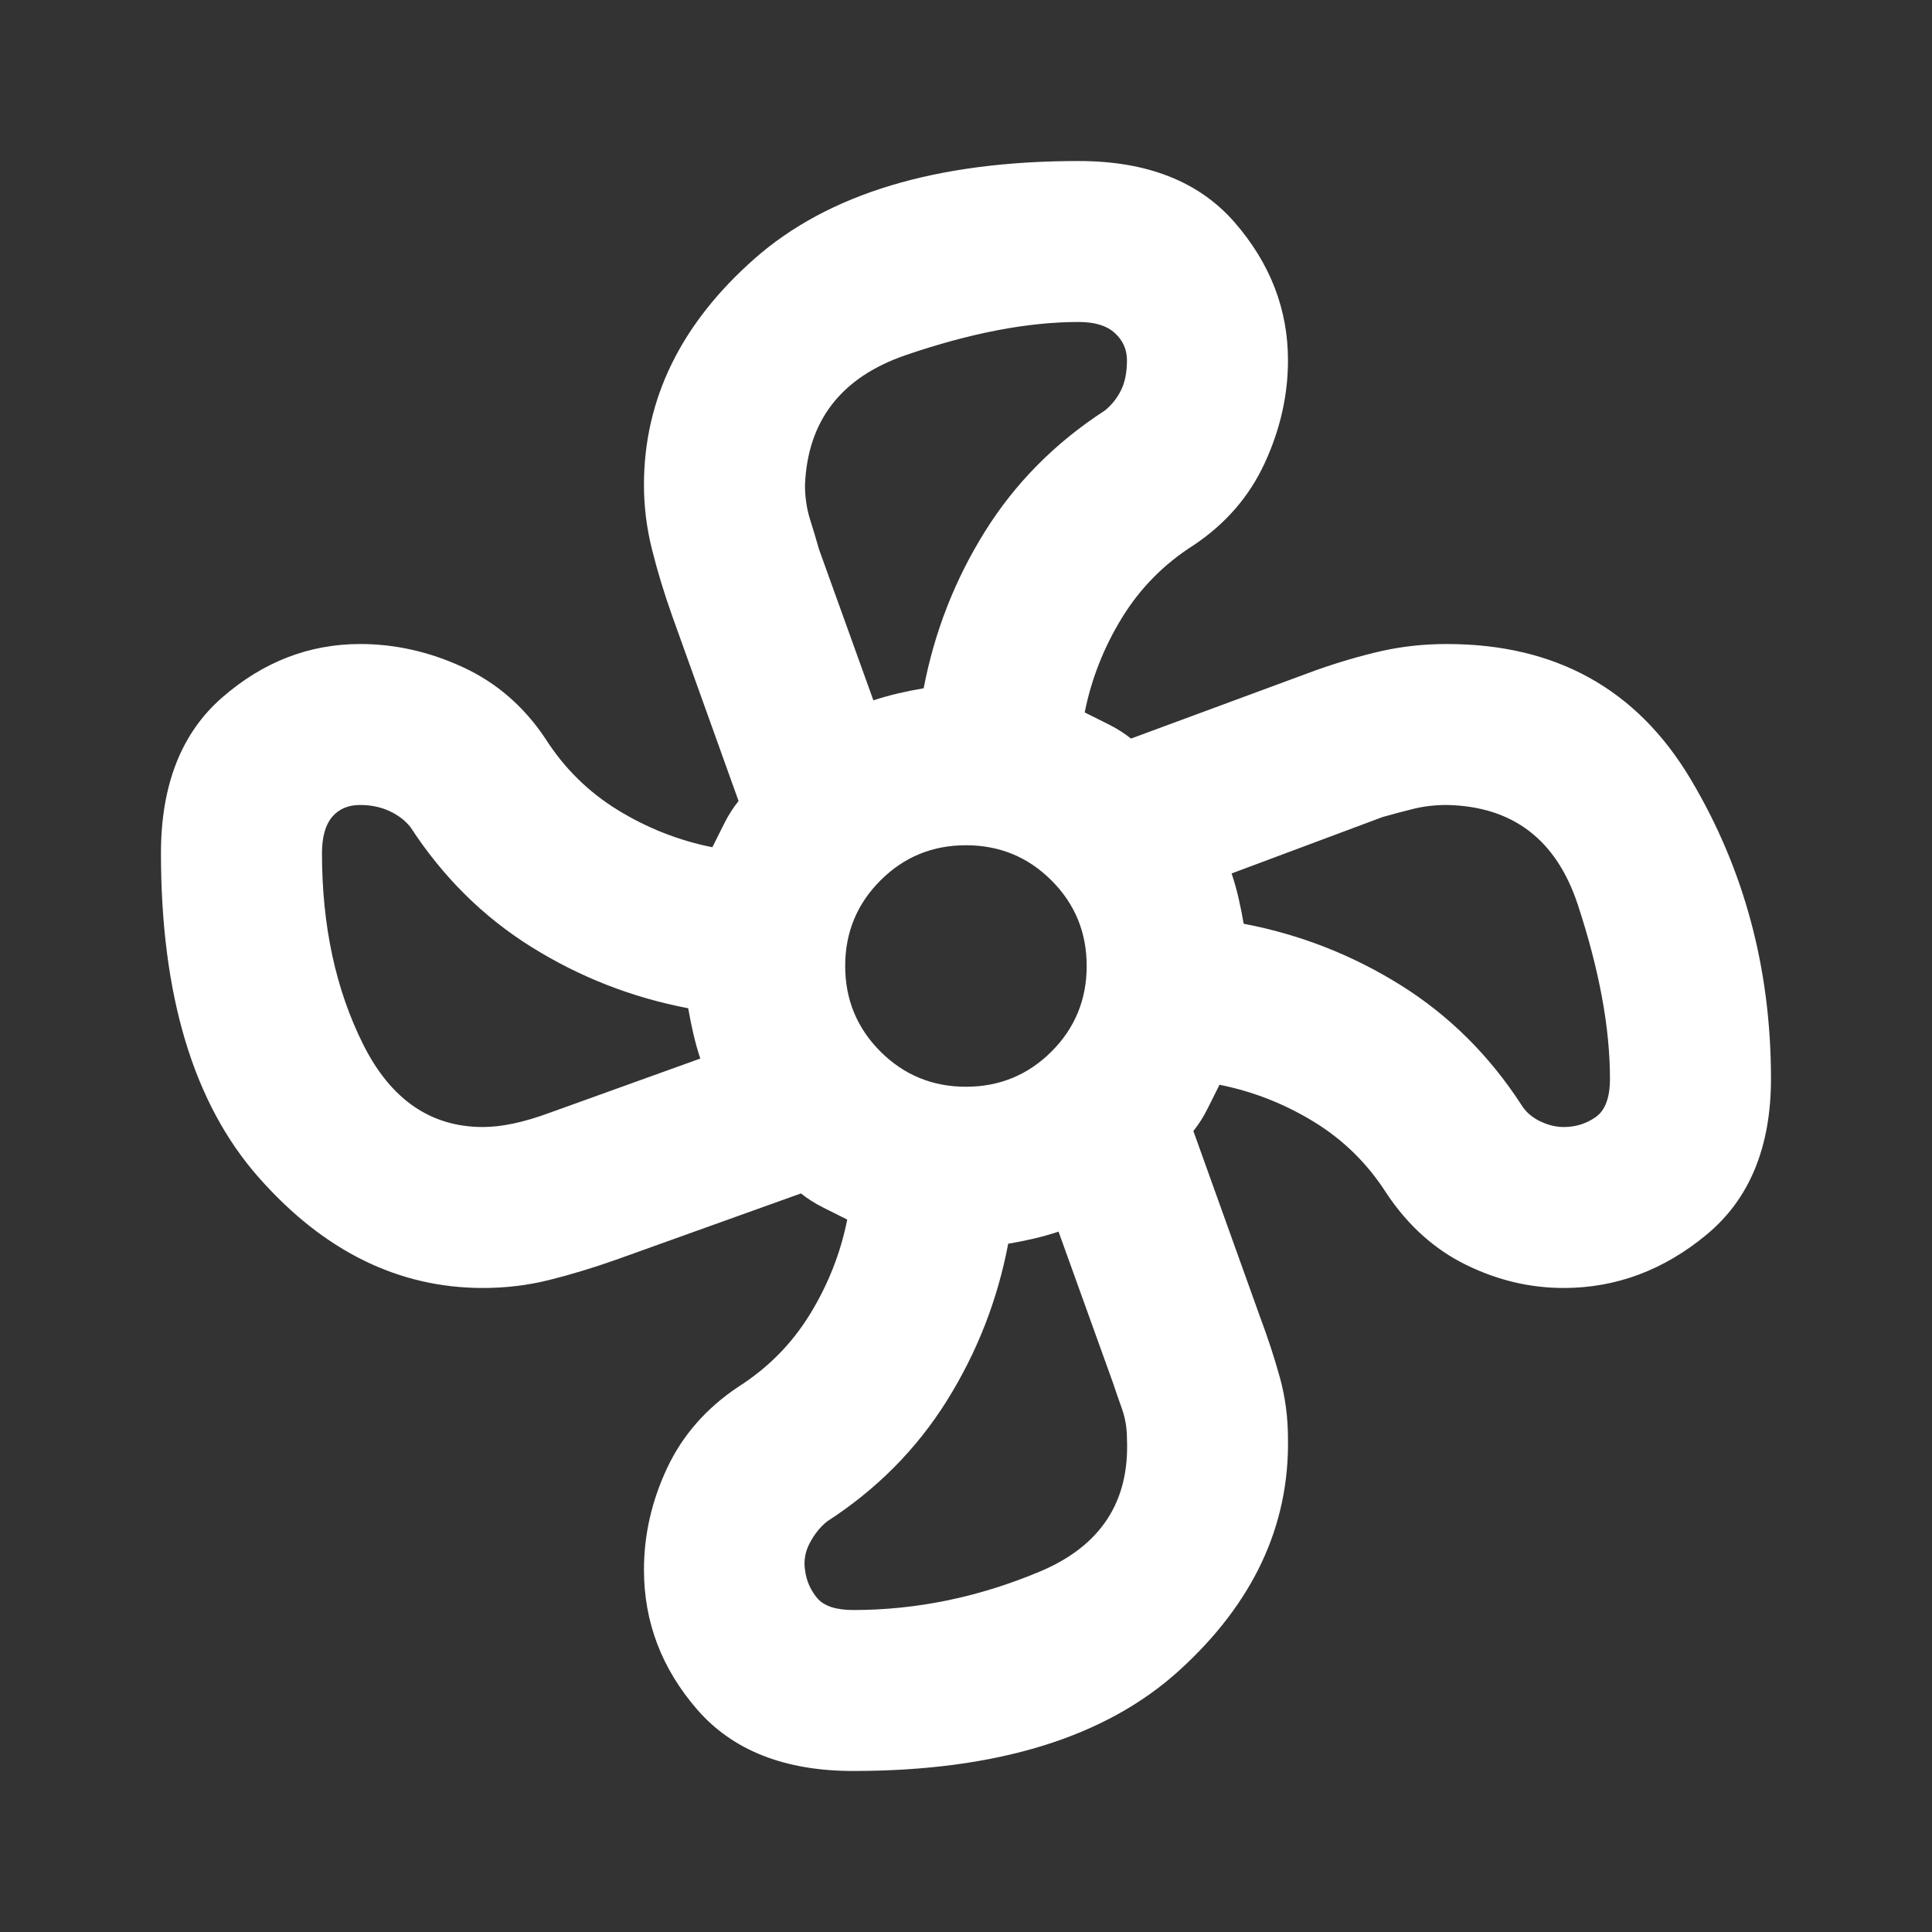 <svg width="32" height="32" viewBox="0 0 32 32" fill="none" xmlns="http://www.w3.org/2000/svg">
<rect x="0" y="0" width="32" height="32" fill="#333333" stroke="none"/>
<mask id="mask0_705_97368" style="mask-type:alpha" maskUnits="userSpaceOnUse" x="0" y="0" width="32" height="32">
<rect width="32" height="32" fill="#D9D9D9"/>
</mask>
<g mask="url(#mask0_705_97368)">
<path d="M14.133 29.333C12.999 29.333 12.138 28.994 11.549 28.317C10.96 27.639 10.666 26.867 10.666 26C10.666 25.422 10.794 24.861 11.049 24.317C11.305 23.772 11.699 23.322 12.233 22.967C12.722 22.655 13.116 22.256 13.416 21.767C13.716 21.278 13.922 20.756 14.033 20.2L13.633 20C13.499 19.933 13.377 19.855 13.266 19.767L10.199 20.867C9.822 21 9.455 21.111 9.099 21.2C8.744 21.289 8.377 21.333 7.999 21.333C6.599 21.333 5.36 20.722 4.283 19.5C3.205 18.278 2.666 16.489 2.666 14.133C2.666 13 3.005 12.139 3.683 11.55C4.36 10.961 5.122 10.667 5.966 10.667C6.544 10.667 7.11 10.794 7.666 11.05C8.222 11.306 8.677 11.7 9.033 12.233C9.344 12.722 9.744 13.117 10.233 13.417C10.722 13.717 11.244 13.922 11.799 14.033L11.999 13.633C12.066 13.5 12.144 13.378 12.233 13.267L11.133 10.2C10.999 9.822 10.888 9.456 10.799 9.1C10.71 8.744 10.666 8.389 10.666 8.033C10.666 6.611 11.277 5.361 12.499 4.283C13.722 3.206 15.511 2.667 17.866 2.667C18.999 2.667 19.86 3.006 20.449 3.683C21.038 4.361 21.333 5.122 21.333 5.967C21.333 6.544 21.205 7.111 20.949 7.667C20.694 8.222 20.299 8.678 19.766 9.033C19.277 9.344 18.883 9.744 18.583 10.233C18.283 10.722 18.077 11.244 17.966 11.8L18.366 12C18.499 12.067 18.622 12.144 18.733 12.233L21.799 11.1C22.177 10.967 22.538 10.861 22.883 10.783C23.227 10.706 23.588 10.667 23.966 10.667C25.766 10.667 27.11 11.411 27.999 12.9C28.888 14.389 29.333 16.044 29.333 17.867C29.333 19 28.977 19.861 28.266 20.45C27.555 21.039 26.766 21.333 25.899 21.333C25.344 21.333 24.805 21.206 24.283 20.95C23.761 20.694 23.322 20.3 22.966 19.767C22.655 19.278 22.255 18.883 21.766 18.583C21.277 18.283 20.755 18.078 20.199 17.967L19.999 18.367C19.933 18.5 19.855 18.622 19.766 18.733L20.866 21.8C20.999 22.155 21.11 22.494 21.199 22.817C21.288 23.139 21.333 23.478 21.333 23.833C21.355 25.278 20.755 26.555 19.533 27.667C18.311 28.778 16.511 29.333 14.133 29.333ZM15.999 18C16.555 18 17.027 17.805 17.416 17.417C17.805 17.028 17.999 16.555 17.999 16C17.999 15.444 17.805 14.972 17.416 14.583C17.027 14.194 16.555 14 15.999 14C15.444 14 14.972 14.194 14.583 14.583C14.194 14.972 13.999 15.444 13.999 16C13.999 16.555 14.194 17.028 14.583 17.417C14.972 17.805 15.444 18 15.999 18ZM14.466 11.6C14.599 11.556 14.738 11.517 14.883 11.483C15.027 11.45 15.166 11.422 15.299 11.4C15.477 10.467 15.816 9.6 16.316 8.8C16.816 8 17.477 7.333 18.299 6.8C18.41 6.711 18.499 6.6 18.566 6.467C18.633 6.333 18.666 6.167 18.666 5.967C18.666 5.789 18.599 5.639 18.466 5.517C18.333 5.394 18.133 5.333 17.866 5.333C17.022 5.333 16.066 5.517 14.999 5.883C13.933 6.25 13.377 6.967 13.333 8.033C13.333 8.233 13.361 8.422 13.416 8.6C13.472 8.778 13.522 8.944 13.566 9.1L14.466 11.6ZM7.999 18.667C8.31 18.667 8.677 18.589 9.099 18.433L11.599 17.533C11.555 17.4 11.516 17.261 11.483 17.117C11.449 16.972 11.422 16.833 11.399 16.7C10.466 16.522 9.599 16.183 8.799 15.683C7.999 15.183 7.333 14.522 6.799 13.7C6.71 13.589 6.594 13.5 6.449 13.433C6.305 13.367 6.144 13.333 5.966 13.333C5.766 13.333 5.61 13.4 5.499 13.533C5.388 13.667 5.333 13.867 5.333 14.133C5.333 15.333 5.56 16.389 6.016 17.3C6.472 18.211 7.133 18.667 7.999 18.667ZM14.133 26.667C15.177 26.667 16.205 26.456 17.216 26.033C18.227 25.611 18.71 24.878 18.666 23.833C18.666 23.655 18.638 23.489 18.583 23.333C18.527 23.178 18.477 23.033 18.433 22.9L17.533 20.4C17.399 20.444 17.261 20.483 17.116 20.517C16.972 20.55 16.833 20.578 16.699 20.6C16.522 21.533 16.183 22.4 15.683 23.2C15.183 24 14.522 24.667 13.699 25.2C13.588 25.289 13.494 25.405 13.416 25.55C13.338 25.694 13.31 25.844 13.333 26C13.355 26.178 13.422 26.333 13.533 26.467C13.644 26.6 13.844 26.667 14.133 26.667ZM25.899 18.667C26.099 18.667 26.277 18.611 26.433 18.5C26.588 18.389 26.666 18.178 26.666 17.867C26.666 17.022 26.488 16.061 26.133 14.983C25.777 13.905 25.055 13.355 23.966 13.333C23.766 13.333 23.577 13.355 23.399 13.4C23.222 13.444 23.055 13.489 22.899 13.533L20.399 14.467C20.444 14.6 20.483 14.739 20.516 14.883C20.549 15.028 20.577 15.167 20.599 15.3C21.533 15.478 22.399 15.817 23.199 16.317C23.999 16.817 24.666 17.478 25.199 18.3C25.266 18.411 25.366 18.5 25.499 18.567C25.633 18.633 25.766 18.667 25.899 18.667Z" fill="white"/>
</g>
</svg>
